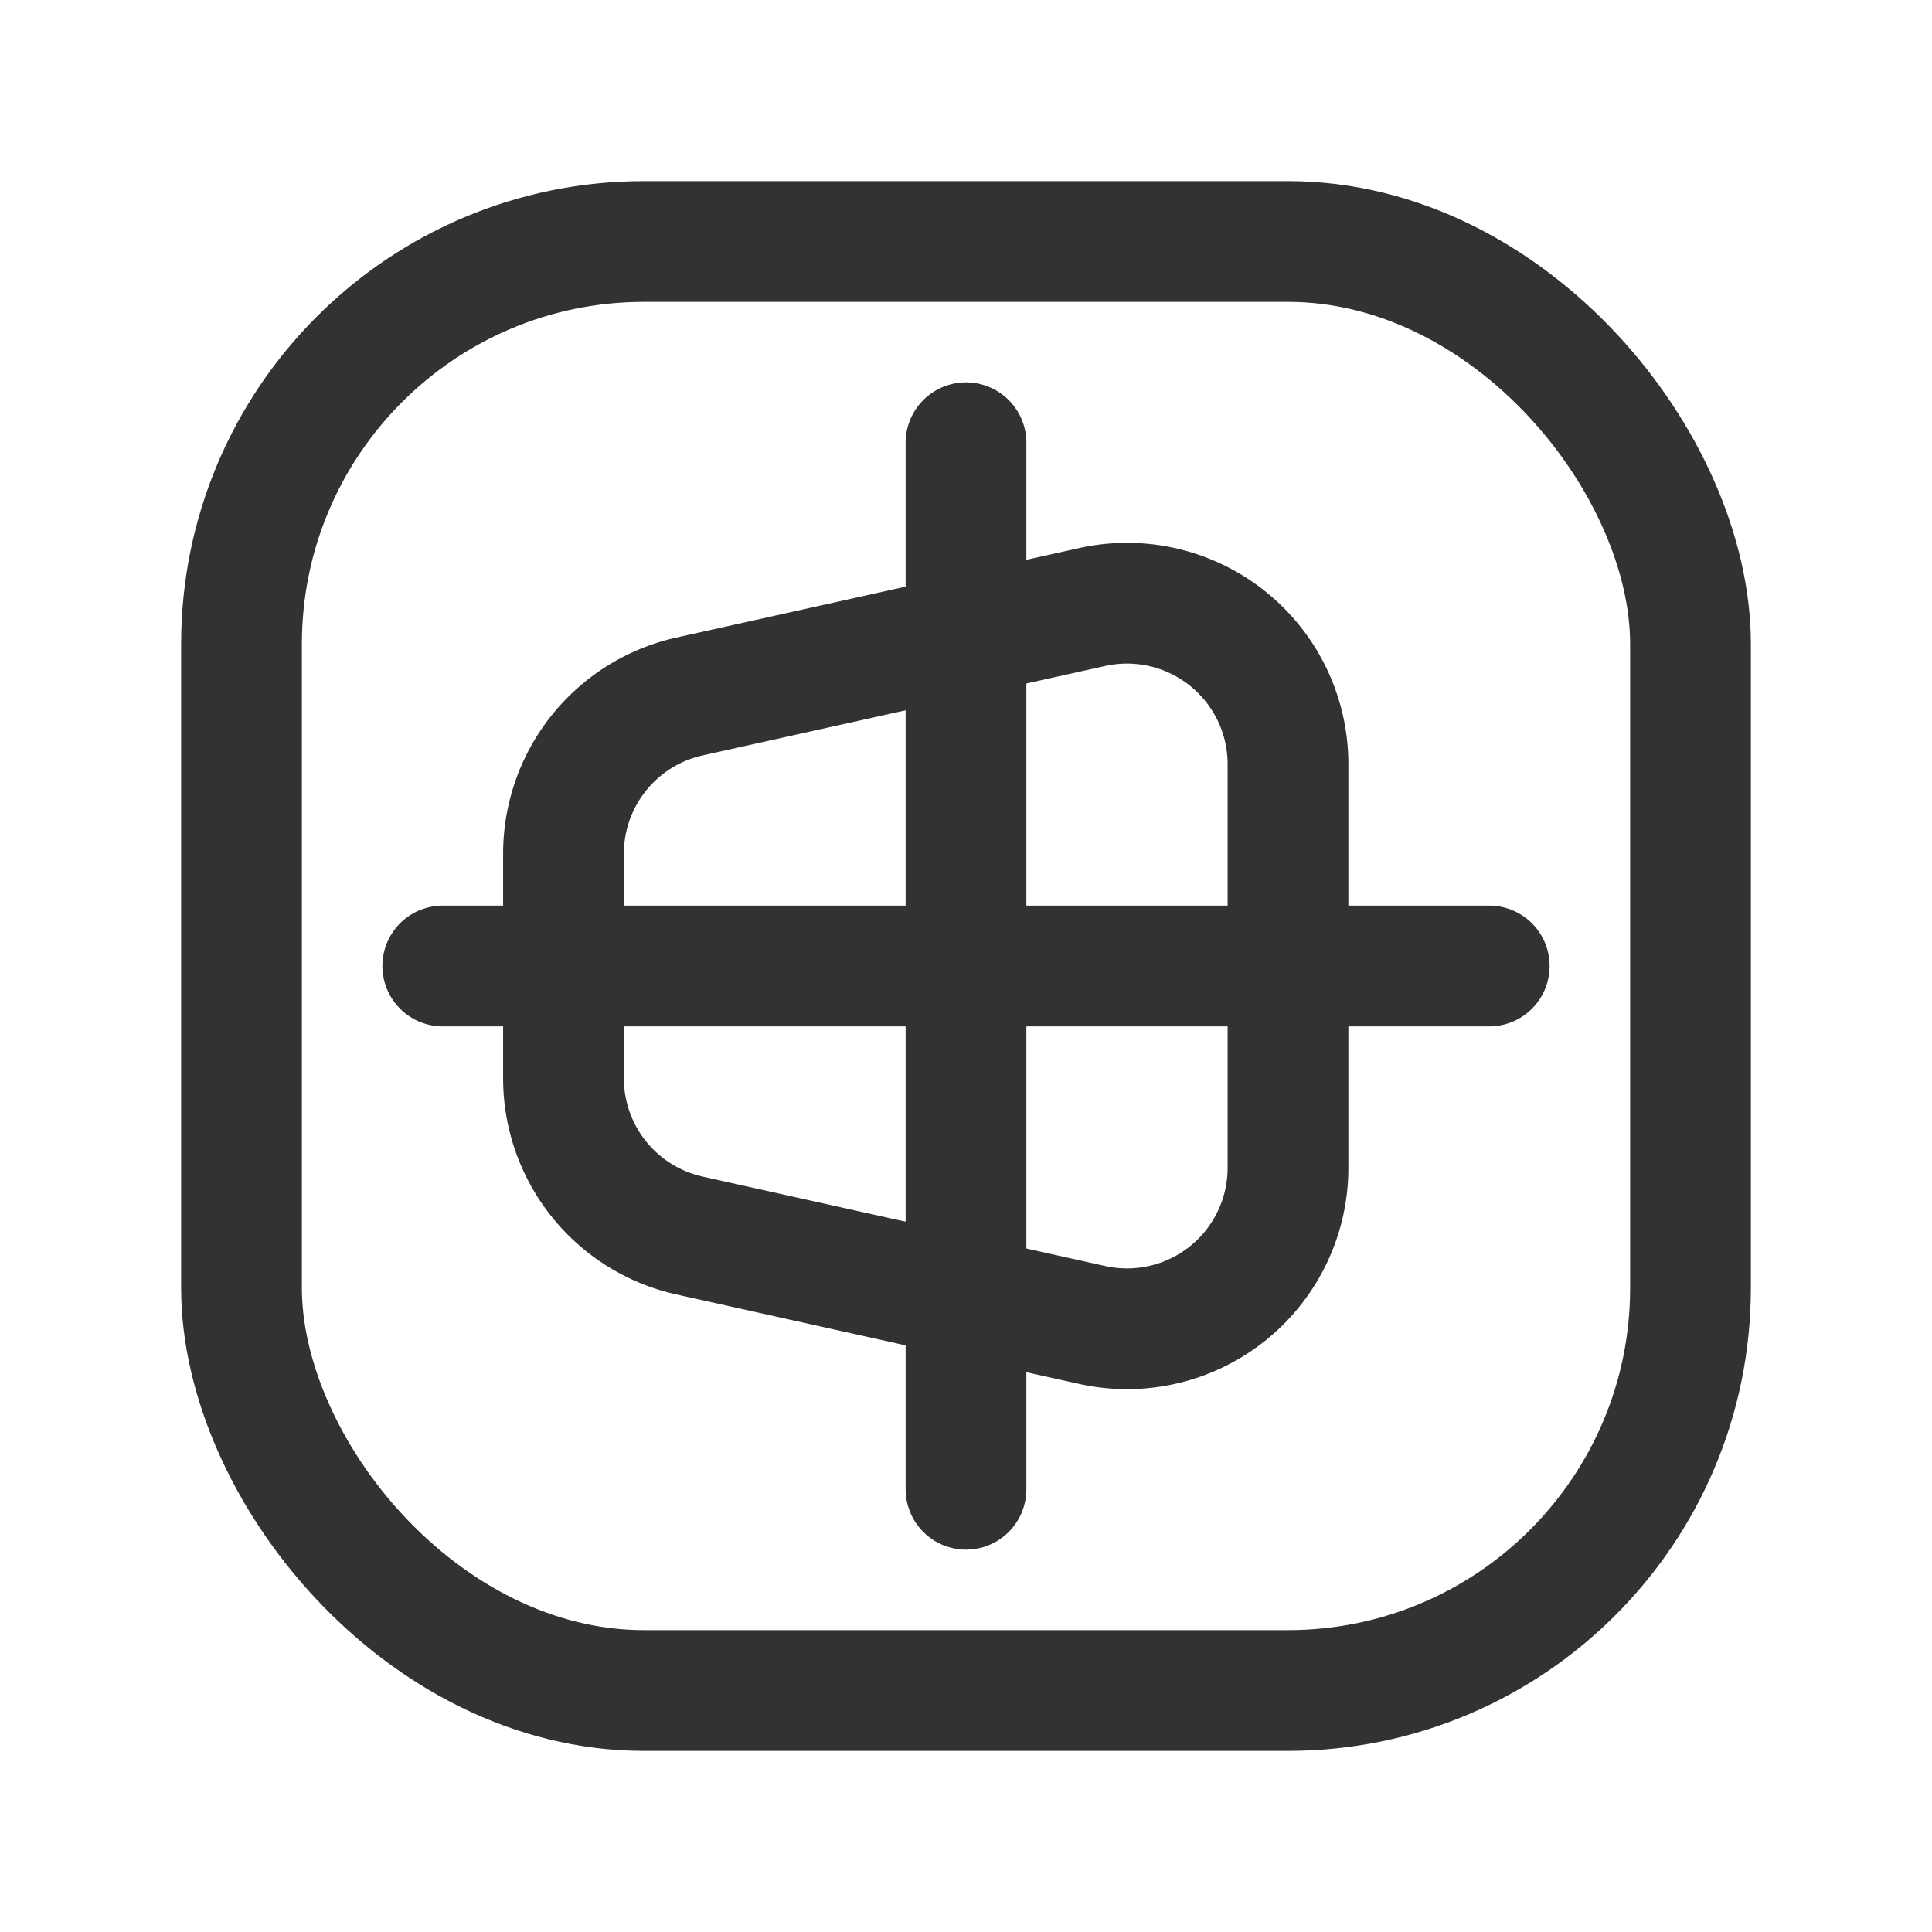 <svg id="Layer_3" data-name="Layer 3" xmlns="http://www.w3.org/2000/svg" viewBox="0 0 24 24"><title>select-target-object-square</title><rect x="3" y="3" width="18" height="18" rx="5" stroke-width="1.5" stroke="#323232" stroke-linecap="round" stroke-linejoin="round" fill="none"/><path d="M13.566,16.459l-5-1.111A2,2,0,0,1,7,13.4V10.6A2,2,0,0,1,8.566,8.652l5-1.111A2,2,0,0,1,16,9.493v5.014A2,2,0,0,1,13.566,16.459Z" fill="none" stroke="#323232" stroke-linecap="round" stroke-linejoin="round" stroke-width="1.5"/><line x1="18.5" y1="12" x2="5.5" y2="12" fill="none" stroke="#323232" stroke-linecap="round" stroke-linejoin="round" stroke-width="1.5"/><line x1="12" y1="5.5" x2="12" y2="18.5" fill="none" stroke="#323232" stroke-linecap="round" stroke-linejoin="round" stroke-width="1.5"/><path d="M0,0H24V24H0Z" fill="none"/></svg>